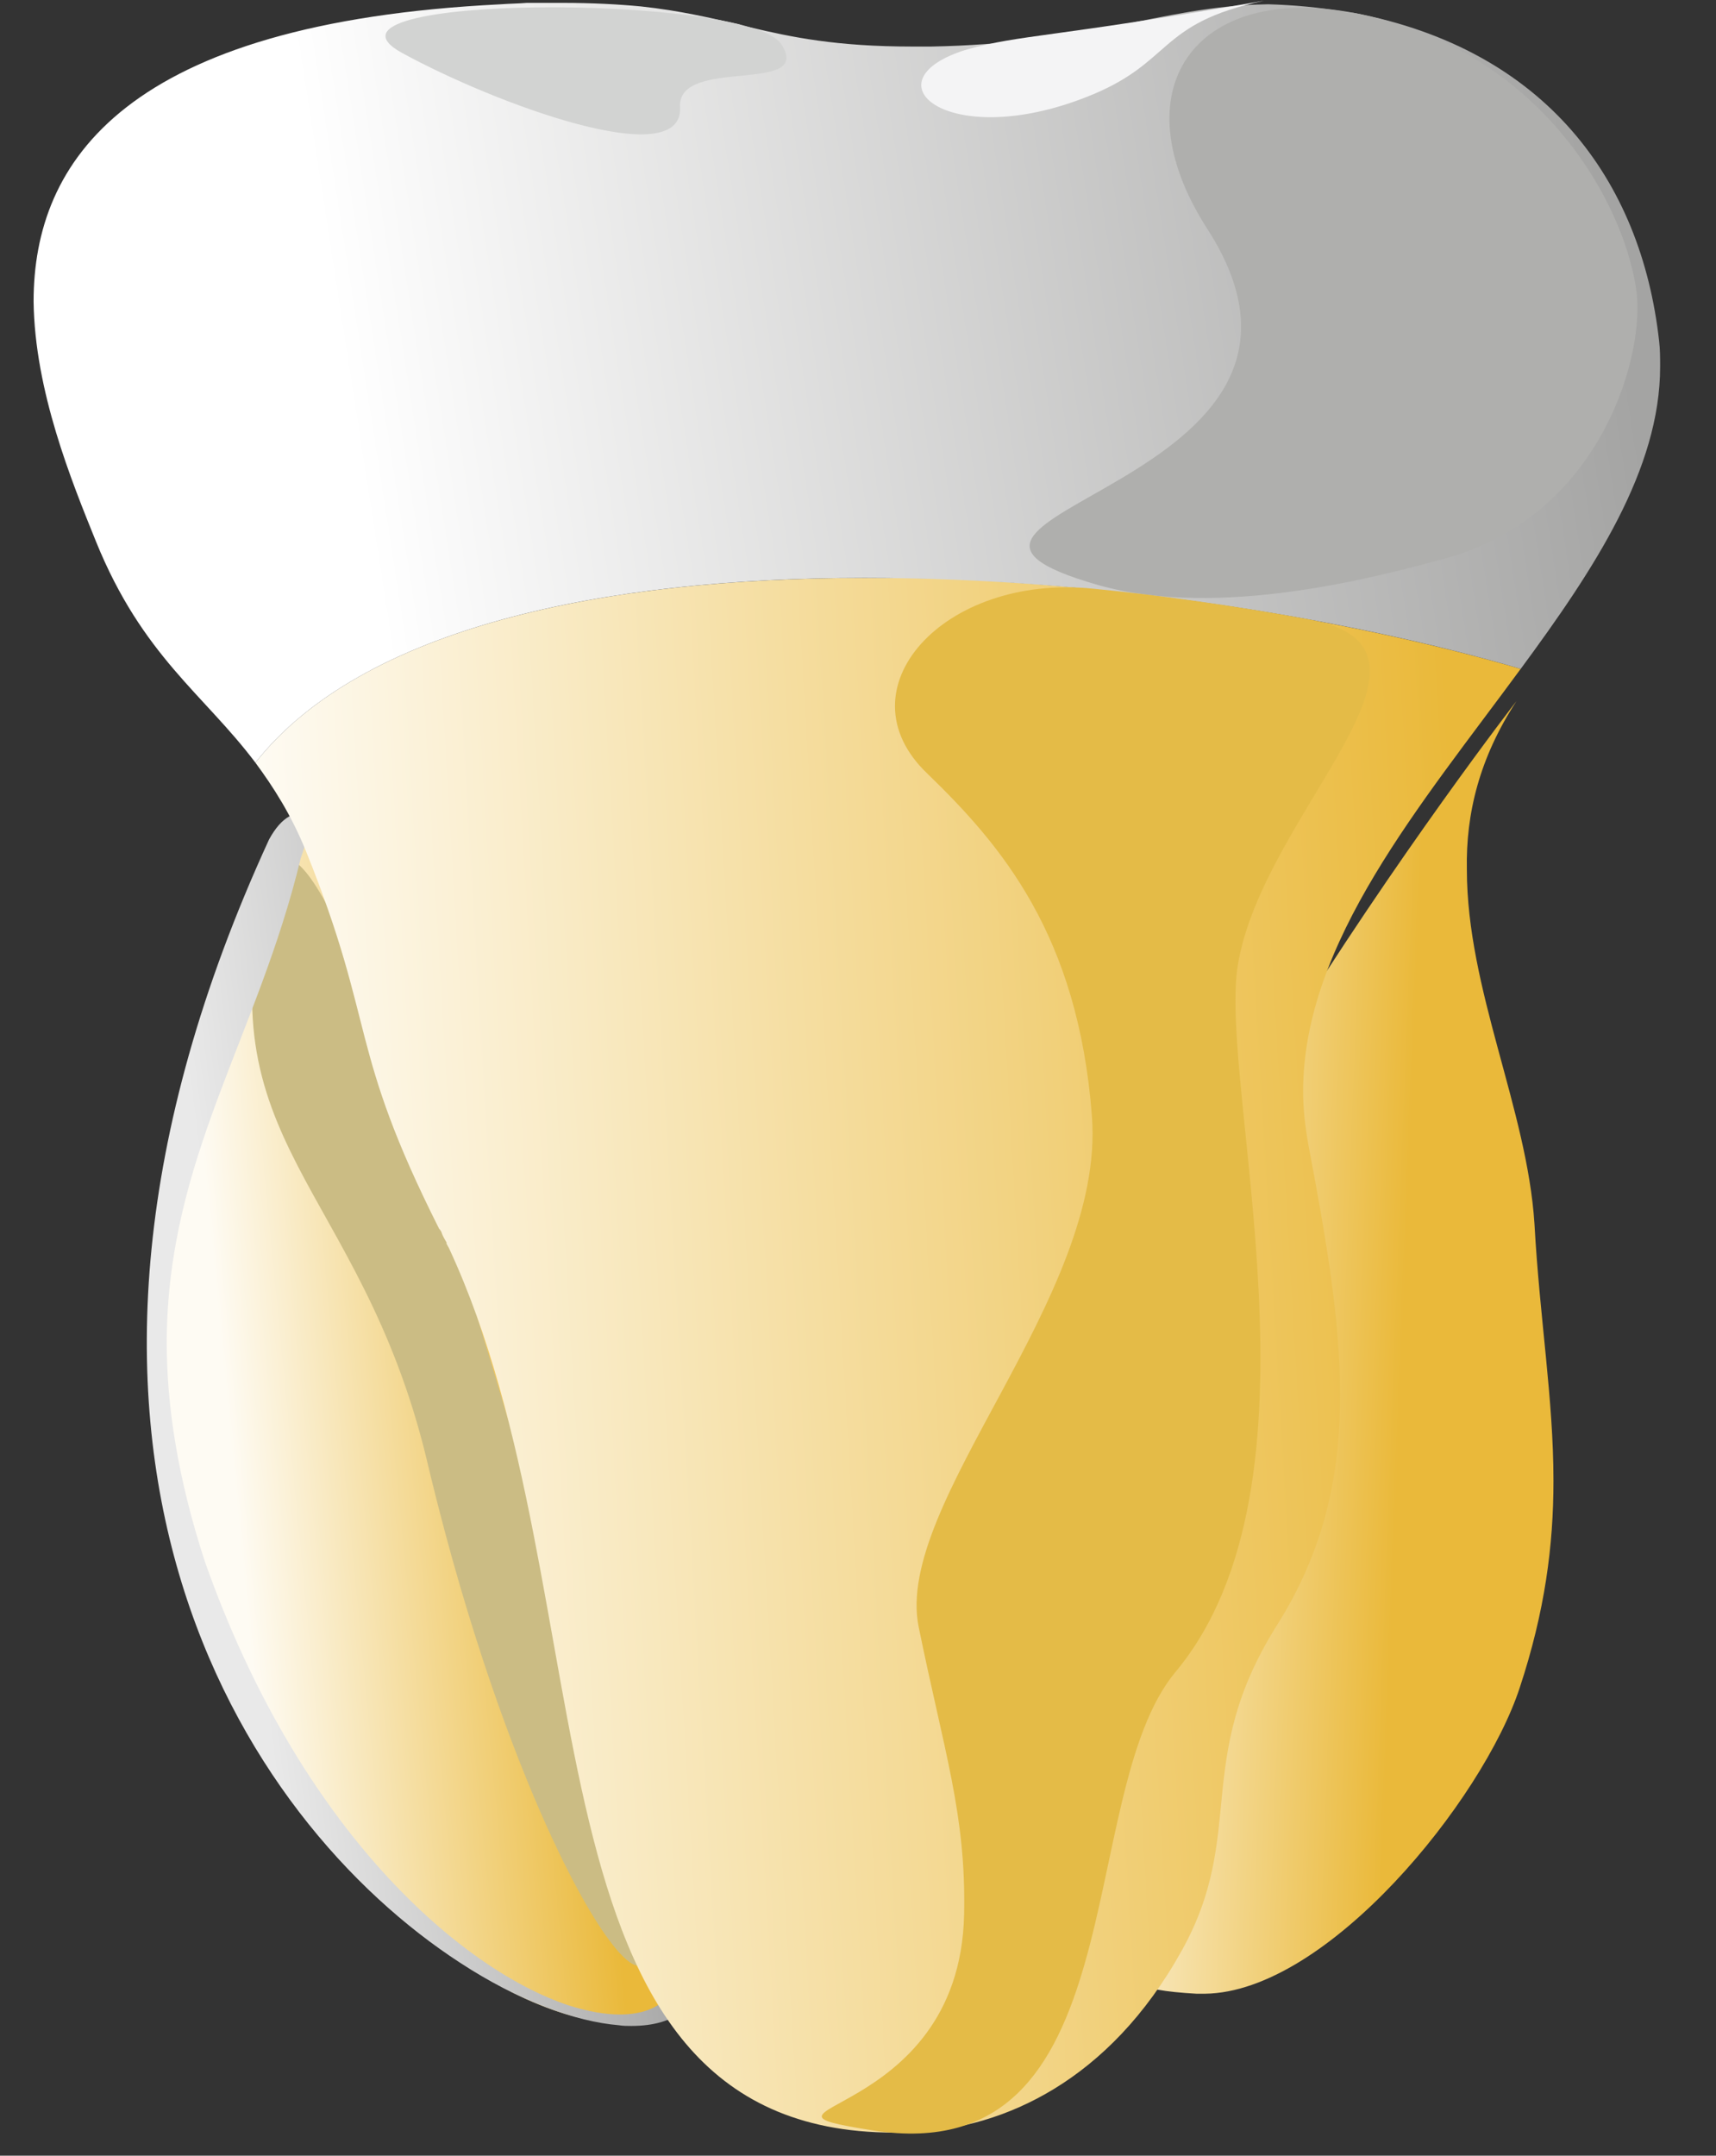 <svg width="43" height="54" viewBox="0 0 43 54" fill="none" xmlns="http://www.w3.org/2000/svg">
<rect x="0" y="0" width="43" height="54" fill="#333333" stroke="none"/>
<g id="Layer_x0020_1">
<g id="_684028064">
<path id="Vector" fill-rule="evenodd" clip-rule="evenodd" d="M15.558 50.678H15.584H15.611C15.77 50.678 15.955 50.66 16.087 50.642L16.114 50.624C17.067 50.445 17.278 50.032 17.278 49.422C17.278 48.956 17.172 48.364 17.172 47.664C17.172 46.911 17.305 45.996 17.94 44.973C17.94 44.973 17.94 44.973 17.913 44.955C17.755 44.417 10.159 21.634 7.724 20.738C7.671 20.72 7.645 20.702 7.592 20.702C7.512 20.702 7.433 20.738 7.38 20.791C7.274 20.881 7.195 21.078 7.115 21.348C7.115 21.365 7.115 21.365 7.115 21.383C6.136 25.707 3.992 29.025 3.992 33.636C3.992 34.784 4.125 36.004 4.442 37.331C4.442 37.367 4.442 37.385 4.469 37.403C4.495 37.511 4.522 37.618 4.548 37.726C4.548 37.762 4.548 37.78 4.548 37.816C4.574 37.905 4.601 37.995 4.627 38.085C6.983 46.929 12.329 50.373 15.187 50.66C15.32 50.678 15.452 50.678 15.558 50.678Z" fill="url(#paint0_linear_341_28753)"/>
<path id="Vector_2" d="M16.087 47.628C17.039 52.059 13.175 47.054 10.688 36.542C9.02 29.653 5.05 28.631 6.718 22.137C8.094 16.755 16.087 47.628 16.087 47.628Z" fill="#CBBC84"/>
<path id="Vector_3" fill-rule="evenodd" clip-rule="evenodd" d="M7.565 20.361H7.538C7.432 20.379 7.353 20.397 7.247 20.451C7.062 20.558 6.903 20.738 6.744 21.025C-0.19 36.111 6.056 45.619 11.535 49.171C12.99 50.122 14.419 50.642 15.505 50.732C15.611 50.75 15.716 50.75 15.822 50.75C16.934 50.75 17.622 50.23 17.569 49.207C17.569 49.171 17.569 49.153 17.569 49.135C17.463 48.238 17.384 47.682 17.384 47.18C17.384 46.498 17.543 45.978 17.966 44.973C16.722 40.614 10.979 21.76 7.882 20.451C7.776 20.397 7.671 20.379 7.565 20.361ZM7.644 21.114C9.338 22.711 13.017 32.434 17.728 44.597C17.781 44.722 17.834 44.848 17.887 44.973C17.093 46.068 16.934 47.054 16.934 47.969C16.934 48.382 16.96 48.776 16.987 49.171C17.013 50.014 16.457 50.463 15.531 50.463C15.161 50.463 14.737 50.391 14.234 50.23C11.561 49.333 7.512 45.87 5.13 39.107C4.442 36.99 4.177 35.197 4.177 33.6C4.204 28.99 6.453 25.994 7.538 21.491C7.591 21.348 7.618 21.24 7.644 21.168C7.644 21.15 7.644 21.132 7.644 21.114Z" fill="url(#paint1_linear_341_28753)"/>
<path id="Vector_4" fill-rule="evenodd" clip-rule="evenodd" d="M30.14 49.943H30.167H30.193C33.263 49.907 37.154 45.099 38.08 42.283C38.715 40.363 38.927 38.713 38.927 37.098C38.927 35.035 38.583 33.044 38.451 30.658C38.265 27.77 36.757 24.792 36.757 21.778C36.73 20.379 37.074 18.98 38.001 17.562C38.001 17.562 26.117 32.883 26.144 40.632C26.144 41.099 26.17 41.529 26.276 41.942C27.891 49.081 26.885 49.763 29.982 49.943C30.034 49.943 30.087 49.943 30.14 49.943Z" fill="url(#paint2_linear_341_28753)"/>
<path id="Vector_5" fill-rule="evenodd" clip-rule="evenodd" d="M21.75 14.477H21.724H21.697H21.671C15.134 14.477 9.073 15.714 6.4 19.105C6.85 19.715 7.3 20.414 7.67 21.329C9.444 25.724 8.702 26.209 11.005 30.783C11.031 30.801 11.031 30.819 11.058 30.855C11.084 30.945 11.137 31.034 11.19 31.124C11.19 31.142 11.19 31.16 11.19 31.16C11.217 31.196 11.217 31.214 11.243 31.25C15.345 40.04 12.805 53.404 22.386 53.422C22.544 53.422 22.703 53.422 22.862 53.422C22.888 53.422 22.915 53.404 22.941 53.404C25.138 53.297 27.785 52.149 29.611 48.866C31.252 45.924 29.875 44.094 31.993 40.721C33.157 38.874 33.581 37.026 33.581 34.927C33.581 33.079 33.237 31.052 32.787 28.684C32.707 28.236 32.654 27.787 32.654 27.339C32.654 23.608 35.619 20.145 38.106 16.755C34.11 15.589 28.79 14.692 23.576 14.495C22.968 14.477 22.359 14.477 21.75 14.477Z" fill="url(#paint3_linear_341_28753)"/>
<path id="Vector_6" fill-rule="evenodd" clip-rule="evenodd" d="M14.075 0.072H14.049H13.969C13.731 0.072 13.466 0.072 13.202 0.072C12.99 0.09 12.778 0.09 12.54 0.108C3.145 0.574 0.842 4.036 0.842 7.552C0.869 9.795 1.795 12.055 2.404 13.562C3.568 16.432 5.103 17.383 6.4 19.105C9.073 15.715 15.134 14.477 21.645 14.477H21.671H21.698C27.494 14.477 33.634 15.446 38.107 16.755C39.959 14.244 41.6 11.75 41.6 9.185C41.6 8.97 41.6 8.754 41.574 8.539C41.124 4.503 38.715 1.238 33.925 0.323C33.872 0.323 33.819 0.305 33.766 0.305C33.051 0.179 32.39 0.126 31.808 0.108C31.781 0.108 31.781 0.108 31.781 0.108H31.755C30.405 0.126 29.267 0.395 27.891 0.664C26.673 0.897 25.244 1.13 23.338 1.166C23.259 1.166 23.18 1.166 23.1 1.166C23.021 1.166 22.968 1.166 22.889 1.166C22.889 1.166 22.889 1.166 22.862 1.166C20.956 1.166 19.845 0.933 18.786 0.682C18.68 0.664 18.601 0.646 18.521 0.61C17.78 0.448 17.066 0.269 16.06 0.161C15.504 0.108 14.843 0.072 14.075 0.072Z" fill="url(#paint4_linear_341_28753)"/>
<path id="Vector_7" d="M30.246 5.722C28.023 2.26 29.929 -0.431 33.925 0.323C38.715 1.238 40.78 5.256 41.018 7.391C41.177 9.131 39.986 12.97 36.201 13.992C34.56 14.441 30.564 15.517 27.52 14.656C21.248 12.862 34.481 12.27 30.246 5.722Z" fill="#AFAFAD"/>
<path id="Vector_8" d="M31.676 0.018C28.95 0.592 29.426 1.578 27.203 2.439C23.709 3.803 21.672 2.009 24.239 1.237C25.588 0.861 26.329 0.95 31.676 0.018Z" fill="#F4F4F5"/>
<path id="Vector_9" d="M21.883 53.369C18.019 52.759 24.053 53.208 24.159 47.951C24.212 45.458 23.656 43.879 23.021 40.758C22.386 37.654 27.706 32.488 27.362 27.967C27.017 23.411 25.085 21.168 23.233 19.374C21.036 17.276 23.63 14.369 27.388 14.746C29.029 14.908 30.855 15.159 32.814 15.518C36.837 16.271 31.623 20.361 31.014 24.2C30.538 27.268 33.422 37.134 29.452 41.888C26.885 44.974 28.5 54.392 21.883 53.369Z" fill="#E4BB47"/>
<path id="Vector_10" d="M10.079 1.328C7.353 -0.161 18.787 -0.161 19.581 1.113C20.401 2.386 16.96 1.4 17.04 2.691C17.119 4.342 12.408 2.601 10.079 1.328Z" fill="#D2D3D2"/>
</g>
</g>
<defs>
<linearGradient id="paint0_linear_341_28753" x1="5.761" y1="35.924" x2="16.103" y2="34.926" gradientUnits="userSpaceOnUse">
<stop stop-color="#FEFBF3"/>
<stop offset="0.82" stop-color="#EAB93A"/>
<stop offset="1" stop-color="#EAB93A"/>
</linearGradient>
<linearGradient id="paint1_linear_341_28753" x1="5.809" y1="35.845" x2="15.771" y2="34.61" gradientUnits="userSpaceOnUse">
<stop stop-color="#E9E9E9"/>
<stop offset="1" stop-color="#A4A4A3"/>
</linearGradient>
<linearGradient id="paint2_linear_341_28753" x1="26.64" y1="33.656" x2="38.405" y2="34.108" gradientUnits="userSpaceOnUse">
<stop stop-color="#FEFBF3"/>
<stop offset="0.722" stop-color="#EAB93A"/>
<stop offset="1" stop-color="#EAB93A"/>
</linearGradient>
<linearGradient id="paint3_linear_341_28753" x1="7.319" y1="34.352" x2="37.144" y2="32.593" gradientUnits="userSpaceOnUse">
<stop stop-color="#FEFBF3"/>
<stop offset="1" stop-color="#EAB93A"/>
</linearGradient>
<linearGradient id="paint4_linear_341_28753" x1="1.776" y1="10.97" x2="40.18" y2="5.016" gradientUnits="userSpaceOnUse">
<stop stop-color="white"/>
<stop offset="0.18" stop-color="white"/>
<stop offset="1" stop-color="#A4A4A3"/>
</linearGradient>
</defs>
</svg>
